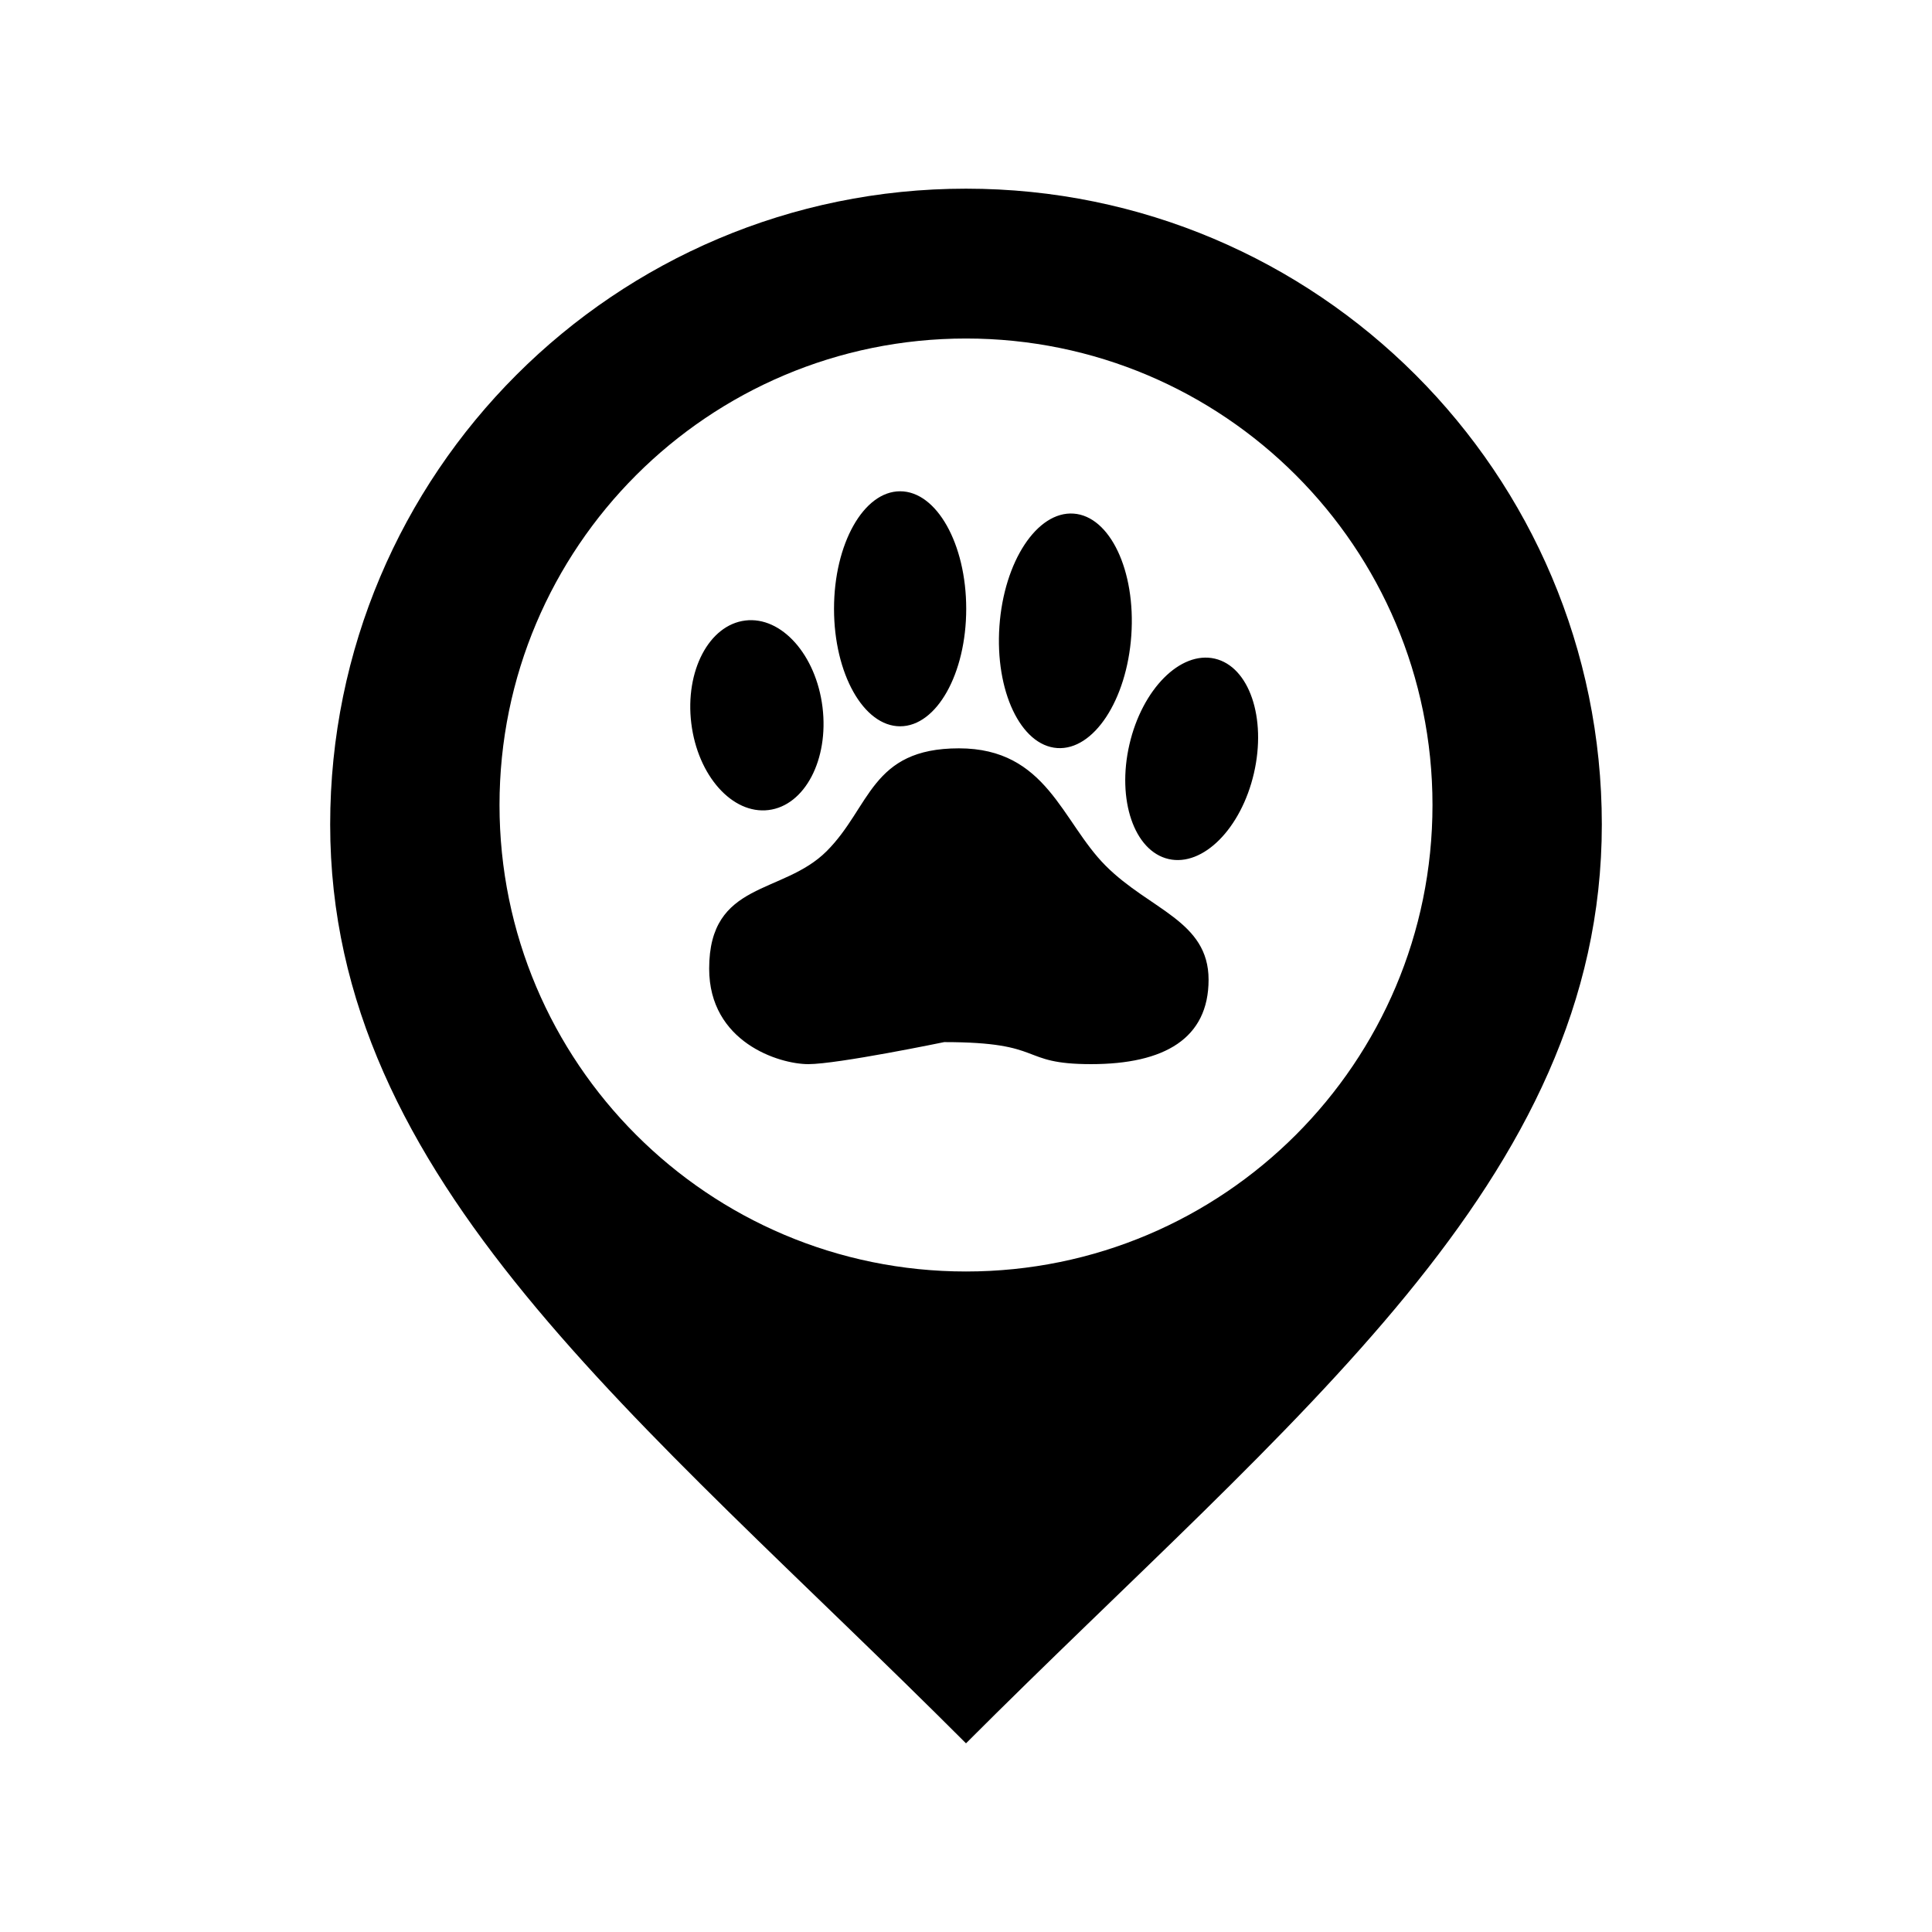 <svg
	version="1.1"
	xmlns="http://www.w3.org/2000/svg"
	xmlns:xlink="http://www.w3.org/1999/xlink"
   x="0px"
   y="0px"
   width="512px"
   height="512px"
   viewBox="0 0 512 512"
   enable-background="new 0 0 512 512"
   id="petstore-marker">
<path
   id="petstore-marker-shell"
   d="M256,50c-93.061,0-168.5,75.44-168.5,168.5C87.5,313,169.43,375.333,256,462  c86.57-86.667,168.5-149,168.5-243.5C424.5,125.44,349.061,50,256,50z M256,336.958c-68.275,0-123.624-55.349-123.624-123.624  c0-68.276,55.349-123.625,123.624-123.625c68.276,0,123.625,55.348,123.625,123.625C379.625,281.609,324.276,336.958,256,336.958z" />
<path
   id="petstore-marker-content"
   d="m 197.504,164.444 c 9.602,-1.179 18.767,9.109 20.47,22.979 1.703,13.87 -4.701,26.07 -14.303,27.249 -9.602,1.179 -18.767,-9.109 -20.47,-22.979 -1.703,-13.87 4.7,-26.07 14.303,-27.248 z m 41.037,-34.25 c 9.674,0 17.517,13.942 17.517,31.141 0,17.199 -7.843,31.141 -17.517,31.141 -9.674,0 -17.517,-13.942 -17.517,-31.141 0,-17.199 7.843,-31.141 17.517,-31.141 z m 45.965,5.915 c 9.651,0.675 16.502,15.13 15.302,32.287 -1.2,17.157 -9.996,30.518 -19.647,29.843 -9.651,-0.675 -16.502,-15.13 -15.302,-32.287 1.2,-17.157 9.996,-30.518 19.647,-29.843 z m 37.431,38.44 c 9.112,2.104 13.755,15.696 10.369,30.359 -3.385,14.663 -13.516,24.845 -22.629,22.741 -9.112,-2.104 -13.755,-15.696 -10.369,-30.36 3.385,-14.663 13.516,-24.844 22.629,-22.741 z m -71.718,101.619 c 0,0 -28.222,5.839 -36.007,5.839 -7.785,0 -26.275,-5.839 -26.275,-25.302 0,-23.356 19.463,-19.463 31.141,-31.141 11.678,-11.678 11.678,-27.249 35.034,-27.249 23.356,0 27.249,19.463 38.927,31.141 11.678,11.678 27.249,14.597 27.249,30.168 0,15.571 -11.678,22.383 -31.141,22.383 -19.463,0 -11.678,-5.839 -38.927,-5.839 z"/>
</svg>
